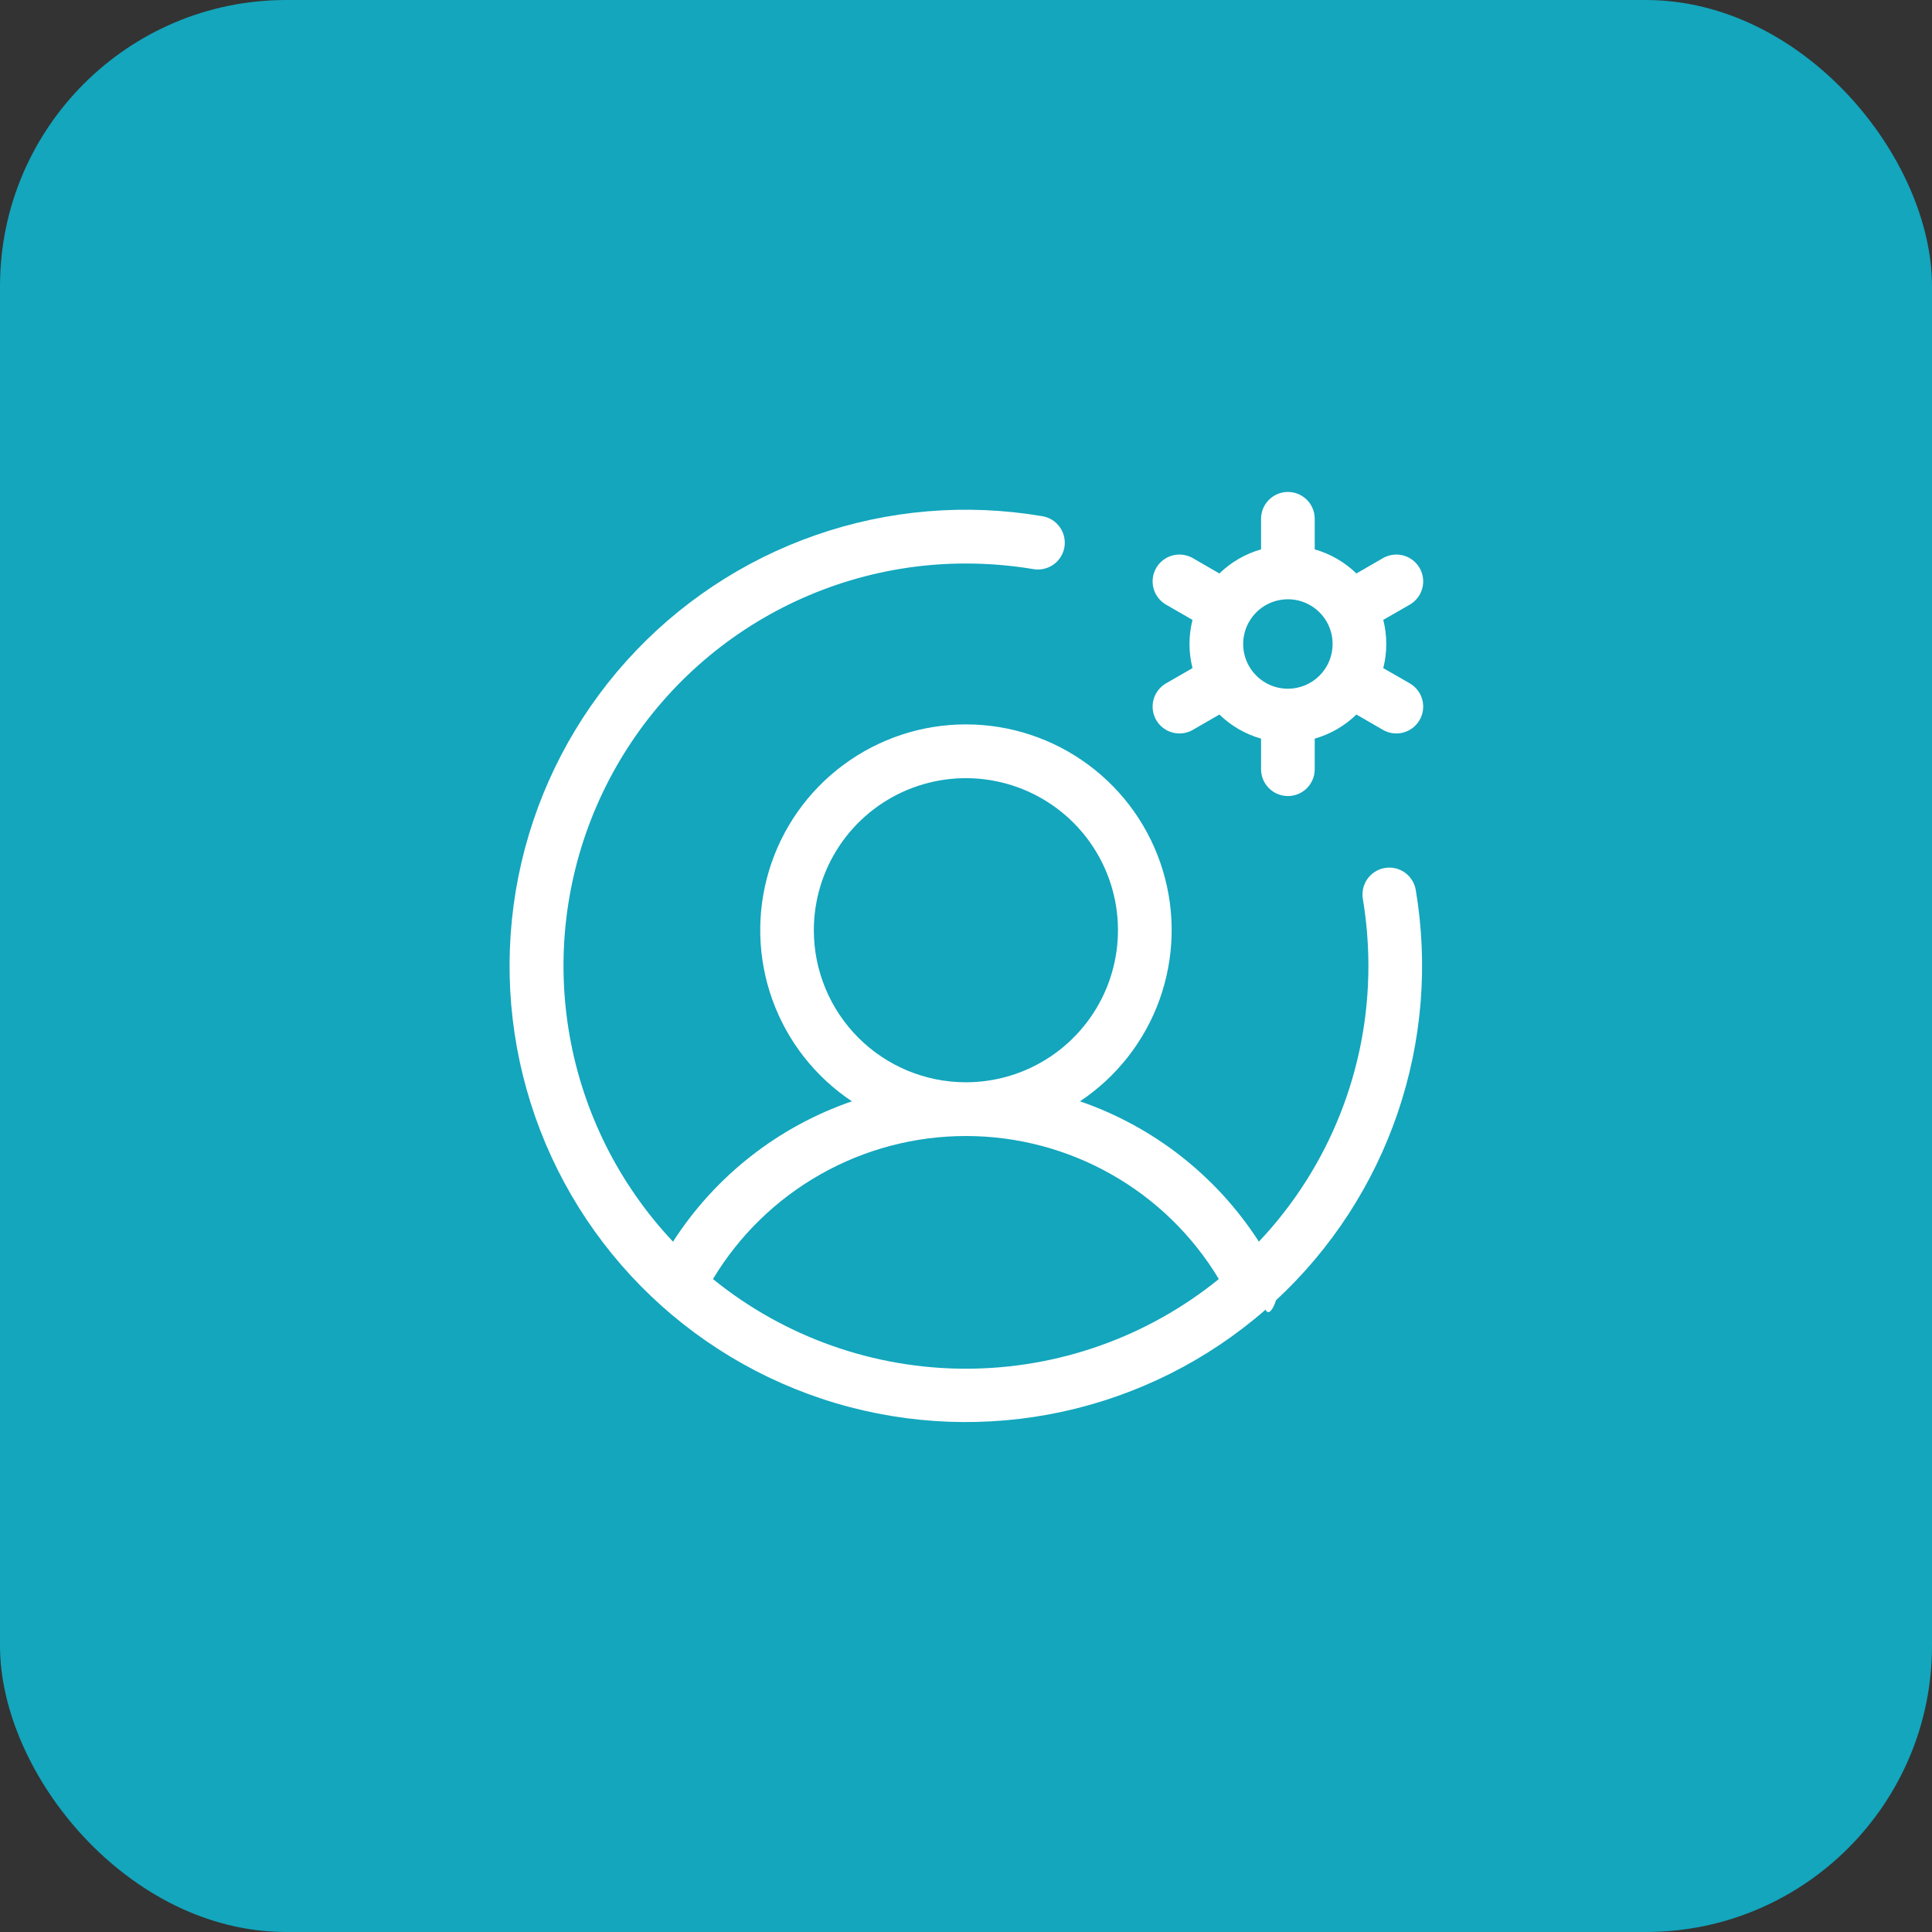 <svg width="54" height="54" viewBox="0 0 54 54" fill="none" xmlns="http://www.w3.org/2000/svg">
<rect x="0" y="0" width="54" height="54" fill="#333333" stroke="none"/>
<rect width="54" height="54" rx="8" fill="#13A6BD"/>
<path d="M39.404 19.1L38.663 18.674C38.775 18.232 38.775 17.768 38.663 17.326L39.404 16.9C39.576 16.8 39.702 16.637 39.753 16.445C39.805 16.252 39.778 16.047 39.678 15.875C39.579 15.703 39.415 15.577 39.223 15.525C39.031 15.474 38.826 15.501 38.654 15.6L37.912 16.029C37.586 15.711 37.185 15.48 36.747 15.355V14.5C36.747 14.301 36.668 14.11 36.528 13.97C36.387 13.829 36.196 13.75 35.997 13.75C35.798 13.75 35.608 13.829 35.467 13.97C35.326 14.11 35.247 14.301 35.247 14.5V15.355C34.809 15.48 34.409 15.711 34.082 16.029L33.341 15.6C33.169 15.501 32.964 15.474 32.772 15.525C32.579 15.577 32.416 15.703 32.316 15.875C32.217 16.047 32.19 16.252 32.241 16.445C32.293 16.637 32.419 16.8 32.591 16.9L33.331 17.326C33.219 17.768 33.219 18.232 33.331 18.674L32.591 19.1C32.419 19.2 32.293 19.363 32.241 19.555C32.19 19.748 32.217 19.953 32.316 20.125C32.416 20.297 32.579 20.423 32.772 20.475C32.964 20.526 33.169 20.5 33.341 20.4L34.082 19.971C34.409 20.289 34.809 20.52 35.247 20.645V21.5C35.247 21.699 35.326 21.89 35.467 22.03C35.608 22.171 35.798 22.25 35.997 22.25C36.196 22.25 36.387 22.171 36.528 22.03C36.668 21.89 36.747 21.699 36.747 21.5V20.645C37.185 20.52 37.586 20.289 37.912 19.971L38.654 20.4C38.826 20.5 39.031 20.526 39.223 20.475C39.415 20.423 39.579 20.297 39.678 20.125C39.778 19.953 39.805 19.748 39.753 19.555C39.702 19.363 39.576 19.2 39.404 19.1ZM35.997 19.25C35.75 19.25 35.508 19.177 35.303 19.039C35.097 18.902 34.937 18.707 34.842 18.478C34.748 18.25 34.723 17.999 34.771 17.756C34.819 17.514 34.939 17.291 35.113 17.116C35.288 16.941 35.511 16.822 35.753 16.774C35.996 16.726 36.247 16.75 36.476 16.845C36.704 16.94 36.899 17.1 37.037 17.305C37.174 17.511 37.247 17.753 37.247 18C37.247 18.331 37.116 18.649 36.881 18.884C36.647 19.118 36.329 19.25 35.997 19.25ZM38.707 24.26C38.511 24.293 38.336 24.403 38.221 24.565C38.106 24.727 38.059 24.928 38.092 25.124C38.195 25.744 38.247 26.371 38.247 27C38.249 29.865 37.154 32.623 35.186 34.705C34.008 32.873 32.246 31.491 30.186 30.782C31.213 30.098 31.993 29.102 32.41 27.94C32.827 26.778 32.86 25.513 32.502 24.332C32.145 23.15 31.417 22.115 30.425 21.38C29.434 20.644 28.233 20.247 26.998 20.247C25.764 20.247 24.563 20.644 23.572 21.38C22.58 22.115 21.852 23.15 21.495 24.332C21.137 25.513 21.17 26.778 21.587 27.94C22.004 29.102 22.784 30.098 23.811 30.782C21.751 31.491 19.989 32.873 18.811 34.705C17.305 33.107 16.3 31.103 15.92 28.941C15.54 26.778 15.801 24.552 16.672 22.536C17.542 20.52 18.984 18.803 20.819 17.597C22.654 16.392 24.802 15.749 26.997 15.75C27.625 15.75 28.253 15.802 28.872 15.905C28.97 15.924 29.071 15.922 29.168 15.901C29.266 15.88 29.358 15.84 29.44 15.783C29.522 15.726 29.591 15.654 29.645 15.569C29.698 15.485 29.734 15.391 29.751 15.293C29.767 15.195 29.764 15.094 29.741 14.997C29.719 14.9 29.677 14.808 29.618 14.728C29.56 14.647 29.486 14.579 29.401 14.527C29.316 14.475 29.221 14.441 29.122 14.426C27.002 14.067 24.825 14.25 22.795 14.958C20.764 15.666 18.945 16.876 17.508 18.476C16.071 20.075 15.062 22.012 14.574 24.107C14.087 26.201 14.137 28.385 14.72 30.455C15.303 32.525 16.401 34.414 17.91 35.946C19.419 37.477 21.292 38.603 23.353 39.217C25.414 39.83 27.596 39.913 29.698 39.457C31.8 39 33.752 38.02 35.372 36.606C35.453 36.776 35.582 36.606 35.665 36.343C37.216 34.905 38.385 33.104 39.067 31.102C39.749 29.101 39.922 26.96 39.571 24.875C39.538 24.679 39.428 24.504 39.267 24.389C39.105 24.273 38.903 24.227 38.707 24.26ZM22.747 26C22.747 25.159 22.997 24.338 23.463 23.639C23.93 22.94 24.594 22.395 25.371 22.073C26.148 21.752 27.002 21.668 27.826 21.832C28.651 21.996 29.408 22.4 30.003 22.995C30.597 23.589 31.002 24.346 31.166 25.171C31.33 25.995 31.245 26.85 30.924 27.626C30.602 28.403 30.057 29.067 29.358 29.534C28.66 30.001 27.838 30.25 26.997 30.25C25.87 30.25 24.789 29.802 23.992 29.005C23.195 28.208 22.747 27.127 22.747 26ZM19.927 35.75C20.661 34.53 21.697 33.521 22.936 32.821C24.175 32.12 25.574 31.752 26.997 31.752C28.421 31.752 29.82 32.12 31.058 32.821C32.297 33.521 33.334 34.53 34.067 35.75C32.068 37.371 29.572 38.256 26.997 38.256C24.423 38.256 21.927 37.371 19.927 35.75Z" fill="white"/>
</svg>
